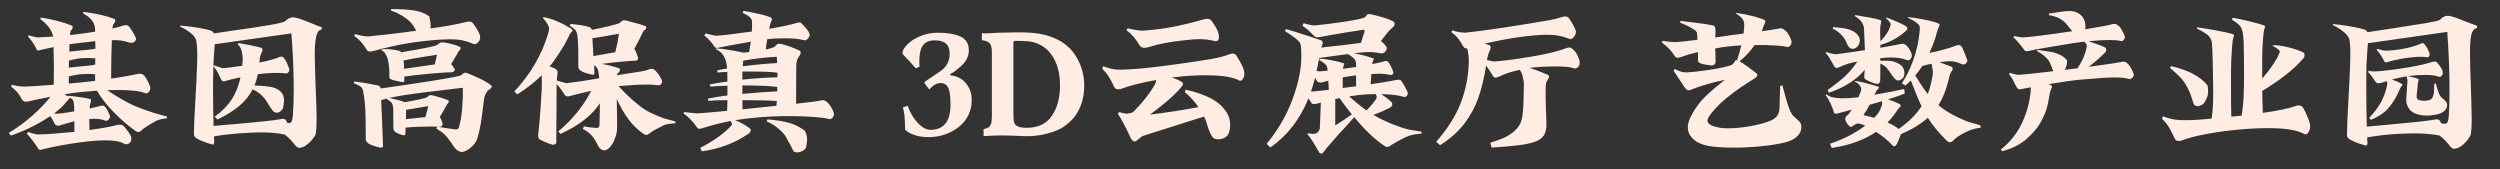 <svg xmlns="http://www.w3.org/2000/svg" xmlns:xlink="http://www.w3.org/1999/xlink" fill="none" version="1.1" width="295" height="20" viewBox="0 0 295 20"><rect x="0" y="0" width="295" height="20" fill="#333333" stroke="none"/><g><path d="M19.72,13.76L19.7,13.96Q18.82,14.04,18.36,14.3Q17.1,15,16.72,15.36Q16.5,15.58,16.32,15.58Q16.2,15.58,16,15.46Q14.82,14.64,13.51,13.33Q12.2,12.02,11.44,10.7Q10.32,10.78,9.76,10.84Q8.82,10.92,7.62,11.12L8.04,11.38L8.08,11.3Q8.4,11.32,9.34,11.45Q10.28,11.58,10.62,11.68Q10.74,11.7,10.74,11.86Q10.74,11.96,10.67,12.19Q10.6,12.42,10.6,12.52L10.58,12.8L11.94,12.48Q12,12.46,12.1,12.46Q12.24,12.46,12.33,12.54Q12.42,12.62,12.5,12.72Q12.68,12.92,12.96,13.64Q13.02,13.8,12.88,14.03Q12.74,14.26,12.52,14.26Q12.48,14.26,12.36,14.22Q11.86,13.96,10.54,14.04Q10.54,14.84,10.56,15.34Q12.84,15.02,13.78,14.76Q13.9,14.72,14.12,14.72Q14.5,14.72,14.64,14.92Q15.36,15.78,15.46,16.1Q15.5,16.2,15.5,16.38Q15.5,16.66,15.33,16.84Q15.16,17.02,14.92,17.02Q14.8,17.02,14.66,16.96Q13.92,16.56,12.48,16.56Q11.22,16.56,9.6,16.78Q6.88,17.14,5.04,17.62Q4.86,17.68,4.74,17.68Q4.56,17.68,4.48,17.48Q4.26,17.12,3.82,16.55Q3.38,15.98,3.16,15.78L3.32,15.56Q3.68,15.72,4.34,15.86Q4.88,15.88,6.12,15.79Q7.36,15.7,8.78,15.56L8.78,14.3L7.86,14.56Q7.08,14.8,7,14.82Q6.96,14.84,6.86,14.84Q6.54,14.84,6.38,14.48Q6.24,14.12,5.92,13.7Q3.84,15.12,1.28,16L1.04,15.68Q2.64,14.7,3.87,13.6Q5.1,12.5,5.94,11.44L5.96,11.42Q4.5,11.7,3.46,11.94Q3.24,12,3.08,12Q2.74,12,2.62,11.78Q2.32,11.22,2.04,10.89Q1.76,10.56,1.3,10.2L1.4,10Q2.1,10.2,2.82,10.22Q3.48,10.22,6.34,10L6.36,7.98Q6.36,6.96,6.32,5.56L4.94,5.86Q4.82,5.88,4.71,5.92Q4.6,5.96,4.5,5.96Q4.4,5.96,4.34,5.86Q3.96,5,3.3,4.32L3.4,4.16Q3.7,4.28,4.4,4.42Q5.66,4.36,6.26,4.32L6.24,4.18Q5.96,3.12,4.76,2.26L4.8,2.08Q5.76,2.2,6.78,2.47Q7.8,2.74,8.48,3.02Q8.58,3.06,8.58,3.2Q8.58,3.32,8.48,3.48Q8.46,3.5,8.4,3.56Q8.34,3.62,8.31,3.77Q8.28,3.92,8.26,4.14Q10.32,3.9,11.22,3.74L11.22,3.48Q11.2,2.82,10.82,2.37Q10.44,1.92,9.8,1.58L9.84,1.4Q12.18,1.7,13.52,2.24Q13.6,2.24,13.6,2.4Q13.6,2.56,13.5,2.72Q13.48,2.74,13.42,2.8Q13.36,2.86,13.32,3Q13.28,3.14,13.26,3.36Q14.04,3.2,14.44,3.04Q14.76,2.96,14.84,2.96Q15.08,2.96,15.26,3.18Q15.74,3.8,16.04,4.5Q16.1,4.68,15.93,4.87Q15.76,5.06,15.48,5.06L15.24,5.02Q14.76,4.86,14.31,4.79Q13.86,4.72,13.2,4.74Q13.12,6.82,13.12,8.34L13.12,9.28Q15.22,8.96,16.2,8.74Q16.32,8.7,16.52,8.7Q16.8,8.7,17,8.9Q17.14,9.04,17.36,9.45Q17.58,9.86,17.7,10.18Q17.74,10.3,17.74,10.38Q17.74,10.66,17.54,10.87Q17.34,11.08,17.14,11Q16.3,10.62,13.88,10.62Q13.08,10.62,12.66,10.64Q13.54,11.28,15.18,12.16Q16.16,12.68,17.92,13.24L18.42,13.4L19.72,13.76ZM8.2,5.22L8.18,6.08Q8.84,6.04,9.24,5.98L9.9,5.92Q10.12,5.9,10.59,5.85Q11.06,5.8,11.26,5.74Q11.26,5.14,11.24,4.86L9.1,5.1L8.2,5.22ZM8.14,7.14Q8.12,7.4,8.12,7.98L9.24,7.86Q9.4,7.84,10.14,7.78Q10.88,7.72,11.24,7.62L11.24,6.88Q10.72,6.84,10.38,6.84Q9.8,6.84,9.3,6.9Q8.88,6.96,8.14,7.14ZM9.4,9.74Q9.68,9.72,9.97,9.68Q10.26,9.64,10.54,9.62L11.22,9.54L11.22,8.76Q10.78,8.72,10.46,8.72Q9.84,8.72,9.3,8.78Q8.86,8.84,8.12,9.02L8.12,9.86L9.4,9.74ZM8.1,11.72Q8.08,11.74,7.72,12.14Q7.58,12.34,7.36,12.56Q7.06,12.86,6.4,13.38Q6.56,13.42,6.62,13.42Q7.18,13.42,8.76,13.14Q8.76,12.42,8.72,12.26Q8.7,11.98,8.61,11.82Q8.52,11.66,8.2,11.5L8.22,11.56Q8.22,11.64,8.1,11.72ZM37.86,3.18Q37.98,3.2,37.98,3.34Q37.98,3.48,37.8,3.54Q37.58,3.6,37.44,3.91Q37.3,4.22,37.22,4.84Q37.14,5.32,37.14,6.44Q37.14,7.18,37.18,8.37Q37.22,9.56,37.24,10.14Q37.36,12.82,37.36,13.96Q37.36,15.2,37.26,15.8Q37.24,15.94,36.94,16.34Q36.64,16.74,36.21,17.08Q35.78,17.42,35.32,17.44Q35.16,17.44,35.04,17.35Q34.92,17.26,34.79,17.08Q34.66,16.9,34.52,16.76Q34.5,16.74,34.28,16.49Q34.06,16.24,33.6,15.88Q32.44,15.62,30.8,15.62Q29.88,15.62,28.16,15.74Q26.4,15.88,25.24,16.1Q25.28,16.72,25.28,16.7L25.28,16.76Q25.28,16.88,25.24,16.97Q25.2,17.06,25.12,17.06Q25.04,17.06,24.46,16.87Q23.88,16.68,23.52,16.5Q23.14,16.32,23.01,16.17Q22.88,16.02,22.88,15.84Q22.88,14.8,23.08,11.28Q23.12,10.6,23.17,9.66Q23.22,8.72,23.26,7.56Q23.28,7.18,23.28,6.56Q23.28,5.5,23.16,4.82Q23.1,4.4,22.54,3.93Q21.98,3.46,21.24,3.14L21.3,3.02Q22.2,3.08,23.35,3.27Q24.5,3.46,24.94,3.64Q25.18,3.72,25.24,3.94L27.14,3.66Q30.02,3.26,31.72,2.97Q33.42,2.68,33.66,2.5Q34.08,2.04,34.6,2.04Q34.66,2.04,34.86,2.08Q35.34,2.18,36.04,2.46Q36.74,2.74,36.84,2.78Q37.48,3.06,37.86,3.18ZM34.56,13.6Q34.66,12.38,34.66,10.5Q34.66,7.3,34.38,3.94L25.34,5.22L25.3,5.76Q25.2,7.1,25.18,7.76Q25.14,9.12,25.14,10.48Q25.14,13,25.2,14.86Q26.72,14.72,27.48,14.66Q32.38,14.24,33.08,14.06Q33.28,14.02,33.34,14.02Q33.58,14.02,33.7,14.14Q33.8,14.26,33.92,14.52L34.14,14.52Q34.34,14.52,34.43,14.29Q34.52,14.06,34.56,13.6ZM33.62,7Q33.84,7.3,34.12,8.1Q34.2,8.32,34.05,8.51Q33.9,8.7,33.68,8.66Q33.32,8.6,32.76,8.6Q31.64,8.6,30.42,8.76Q30.26,9.56,30.02,10.08Q31.38,10.14,32.02,10.27Q32.66,10.4,33.06,10.76Q33.52,11.16,33.52,11.88Q33.52,11.96,33.46,12.44Q33.42,12.82,33.18,13.06Q32.94,13.3,32.66,13.3Q32.38,13.3,32.14,13.01Q31.9,12.72,31.54,12.08Q31.28,11.64,30.89,11.26Q30.5,10.88,29.82,10.54Q29.26,11.62,28.25,12.48Q27.24,13.34,25.68,14.1L25.32,13.78Q26.64,12.82,27.35,11.72Q28.06,10.62,28.38,9.12Q27,9.42,26.66,9.54Q26.52,9.6,26.4,9.6Q26.18,9.6,26.06,9.32Q25.84,8.82,25.67,8.51Q25.5,8.2,25.2,7.84L25.22,7.7Q26.02,7.98,26.24,8.04Q26.76,8.04,28.58,7.76L28.64,7.06Q28.66,6.7,28.54,6.14Q28.4,5.48,28.06,5.26L28.14,5.08Q28.74,5.2,29.04,5.24Q29.9,5.4,30.78,5.62Q30.86,5.64,30.92,5.71Q30.98,5.78,30.98,5.88Q30.98,5.94,30.94,6.06Q30.66,6.56,30.62,7.26L30.62,7.38Q32.36,7.02,33,6.72Q33.12,6.68,33.18,6.68Q33.36,6.68,33.48,6.83Q33.6,6.98,33.62,7ZM43.26,5.86Q42.92,5.3,42.61,4.95Q42.3,4.6,41.8,4.24L41.88,4.02Q41.96,4.04,42.42,4.16Q42.88,4.28,43.48,4.3Q43.98,4.26,45.89,4.04Q47.8,3.82,49.12,3.62Q48.9,3.24,48.76,3.02Q48.62,2.8,48.38,2.56Q48,2.18,47.41,1.83Q46.82,1.48,46.14,1.24L46.14,1.08Q47.66,1.06,48.79,1.22Q49.92,1.38,50.66,1.94Q50.82,2.68,50.82,3.06Q50.82,3.26,50.8,3.36Q53.62,2.96,54.98,2.6Q55.2,2.54,55.34,2.54Q55.64,2.54,55.8,2.74Q55.98,2.96,56.24,3.37Q56.5,3.78,56.6,4.08Q56.66,4.26,56.66,4.4Q56.66,4.78,56.38,5.03Q56.1,5.28,55.88,5.18Q55.18,4.9,54.6,4.77Q54.02,4.64,53.08,4.64Q51.82,4.64,49.9,4.86Q48.3,5.04,46.72,5.37Q45.14,5.7,44.14,6Q43.82,6.08,43.7,6.08Q43.38,6.08,43.26,5.86ZM54.26,5.92Q54.16,5.98,54.08,6.13Q54,6.28,53.98,6.32Q53.94,6.4,53.74,6.72Q53.56,7,53.24,7.56Q53.54,7.92,53.66,8.18L53.66,8.24Q53.66,8.36,53.54,8.44Q53.42,8.52,53.24,8.54Q52.62,8.52,50.77,8.69Q48.92,8.86,47.7,9.04Q47.72,9.2,47.72,9.48Q47.72,9.76,47.38,9.68L46.86,9.56Q46.42,9.48,46.3,9.42Q46.16,9.38,46.06,9.32Q45.96,9.26,45.96,9.2Q45.96,8.26,45.88,7.64Q45.8,7.02,45.7,6.8Q45.48,6.32,45.37,6.18Q45.26,6.04,45.04,5.98L45.06,5.8Q45.94,5.76,46.76,5.92Q47,5.96,47.12,6Q47.24,6.04,47.34,6.18L47.96,6.06Q49.08,5.88,50.26,5.65Q51.44,5.42,51.58,5.3Q51.8,5.12,51.9,5.06Q52,5,52.16,5Q52.54,5,53.2,5.17Q53.86,5.34,54.26,5.52Q54.36,5.58,54.36,5.68Q54.36,5.82,54.26,5.92ZM47.62,7.14Q47.68,7.56,47.68,8.12L51.3,7.6Q51.42,7.14,51.48,6.85Q51.54,6.56,51.56,6.46Q49.1,6.82,47.62,7.14ZM57.98,10.1Q58.04,10.16,58.04,10.2Q58.04,10.3,57.84,10.5Q57.82,10.52,57.71,10.58Q57.6,10.64,57.48,10.8Q57.36,10.96,57.24,11.22Q57.16,11.4,57.1,11.82Q57.04,12.24,56.98,12.74Q56.76,14.92,56.32,16.36Q56.18,16.8,55.79,17.19Q55.4,17.58,54.98,17.79Q54.56,18,54.32,17.9Q54,17.8,53.8,17.59Q53.6,17.38,53.45,17.15Q53.3,16.92,53.22,16.8Q52.72,16.1,52.43,15.83Q52.14,15.56,51.5,15.18L51.58,14.94Q50.86,14.92,49.69,14.95Q48.52,14.98,47.86,15.06L47.84,15.8Q47.84,15.88,47.78,15.93Q47.72,15.98,47.64,15.96Q47.54,15.96,47.22,15.85Q46.9,15.74,46.72,15.62Q46.54,15.5,46.48,15.38Q46.42,15.26,46.42,15.12Q46.42,13.36,46.4,12.72Q46.34,12.32,46.21,12.13Q46.08,11.94,45.64,11.68L45.66,11.62Q45.6,11.64,44.98,11.82Q45.08,14.3,45.14,15.64L45.2,17.22Q45.2,17.32,45.12,17.38Q45.04,17.44,44.94,17.42Q44.82,17.42,44.43,17.31Q44.04,17.2,43.74,17.08Q43.16,16.8,43.16,16.44Q43.16,13.88,43.1,12.8Q43.04,11.72,42.88,10.96Q42.84,10.52,42.65,10.31Q42.46,10.1,41.76,9.82L41.76,9.62Q42.28,9.66,43.16,9.81Q44.04,9.96,44.6,10.08Q44.86,10.16,44.92,10.44Q47.16,10.14,50.72,9.58Q54.28,9.02,54.44,8.86Q54.64,8.68,54.76,8.61Q54.88,8.54,55.02,8.6Q55.58,8.78,56.55,9.24Q57.52,9.7,57.98,10.1ZM54.14,15.06Q54.42,14.14,54.53,12.86Q54.64,11.58,54.62,10.36L53.88,10.44Q51.26,10.74,49.32,10.99Q47.38,11.24,45.92,11.56Q47.4,11.88,47.72,12.04L47.76,12.06Q50.16,11.64,50.42,11.46Q50.6,11.22,50.86,11.22Q51,11.22,51.77,11.45Q52.54,11.68,52.88,11.82Q52.96,11.88,52.96,11.96Q52.96,12.1,52.86,12.2Q52.78,12.26,52.66,12.48Q52.54,12.7,52.44,12.88Q52.12,13.4,51.9,13.8Q52.14,14.18,52.22,14.62L52.22,14.66Q52.22,14.8,52.12,14.88Q52.02,14.96,51.86,14.96Q51.72,14.96,51.62,14.94Q52.08,15.04,52.8,15.14Q53.52,15.24,53.68,15.26L53.82,15.28Q54.04,15.28,54.14,15.06ZM47.92,12.96L47.9,14.06Q49.46,13.9,49.18,13.92L50.2,13.82L50.54,12.52L47.92,12.96ZM79.7,14.34L79.68,14.56Q79.28,14.56,78.87,14.63Q78.46,14.7,78.24,14.82Q77.82,15.02,77.32,15.3Q76.82,15.58,76.62,15.76Q76.44,15.92,76.26,15.92Q76.1,15.92,75.94,15.8Q74.88,15.06,74.14,14.05Q73.4,13.04,72.78,11.68L72.82,14.82Q72.82,15.38,72.76,15.68Q72.7,15.98,72.54,16.4Q72.38,16.86,72.03,17.3Q71.68,17.74,71.28,17.74Q71.08,17.74,70.85,17.55Q70.62,17.36,70.5,17.06Q70.18,16.38,69.78,15.95Q69.38,15.52,68.78,15.22L68.9,14.9Q69.46,15.04,70.4,15.1L70.44,15.1Q70.74,15.1,70.74,14.7Q70.78,13.66,70.78,12.92L70.78,12.18Q69.46,14.28,66.14,15.8L65.88,15.5Q67.08,14.52,68.1,13.26Q69.12,12,69.76,10.72Q67.74,11.18,67.38,11.3Q67.1,11.38,67,11.38Q66.76,11.38,66.58,11.12Q66.14,10.38,65.68,9.92L65.68,10.68L65.64,16.82Q65.64,16.94,65.52,17.01Q65.4,17.08,65.28,17.08Q65.16,17.08,64.8,16.95Q64.44,16.82,64.06,16.64Q63.68,16.5,63.58,16.34Q63.48,16.18,63.5,15.94Q63.68,14.32,63.79,12.75Q63.9,11.18,63.92,10.54Q63.94,10.16,63.94,9.56Q63.94,9.06,63.92,8.88Q62.78,10.02,61.04,11.14L60.7,10.78Q63.5,7.8,64.66,4.04Q64.8,3.54,64.8,3.4Q64.8,3.18,64.64,2.9Q64.38,2.44,64.06,2.12L64.14,2.02Q65.6,2.28,67.44,3.4Q67.56,3.48,67.56,3.58Q67.56,3.7,67.42,3.8Q67.24,3.98,67,4.52Q66.82,4.9,66.64,5.22Q66.22,5.92,65.77,6.6Q65.32,7.28,64.86,7.84Q65.02,7.9,65.15,7.95Q65.28,8,65.38,8.04Q65.6,8.14,65.7,8.25Q65.8,8.36,65.8,8.54Q65.8,8.68,65.78,8.76Q65.72,9.04,65.7,9.5Q66.06,9.62,66.82,9.82Q68.4,9.64,70.7,9.24L70.68,8.96Q70.64,8.42,70.51,8.14Q70.38,7.86,70.12,7.72L70.1,7.72L70.14,8.6L70.14,8.62Q70.14,8.82,69.9,8.82Q69.84,8.8,69.46,8.71Q69.08,8.62,68.76,8.48Q68.46,8.32,68.35,8.19Q68.24,8.06,68.24,7.9L68.24,6.52Q68.24,4.74,68.1,4.02Q68.02,3.66,67.8,3.44Q67.58,3.22,67.2,3.04L67.36,2.82Q68.88,2.98,69.5,3.18Q69.78,3.24,69.84,3.52Q70.96,3.3,71.95,3.06Q72.94,2.82,73.14,2.7Q73.36,2.4,73.7,2.4Q73.82,2.4,73.88,2.42Q74,2.46,74.86,2.68Q75.72,2.9,76.14,3.08Q76.26,3.12,76.26,3.26Q76.26,3.32,76.22,3.4Q76.18,3.48,76.12,3.5Q75.98,3.58,75.88,3.75Q75.78,3.92,75.58,4.36L75.34,4.84Q74.88,5.68,74.84,5.78L74.9,5.84Q75.06,6.08,75.28,6.78Q75.3,6.82,75.3,6.9Q75.3,7.02,75.21,7.09Q75.12,7.16,75,7.16Q74.6,7.16,73.3,7.28Q72,7.4,71.02,7.54Q71.9,7.68,73.06,8.06Q73.16,8.1,73.16,8.22Q73.16,8.36,73.04,8.52Q73.02,8.54,72.92,8.62Q72.82,8.7,72.78,8.88L74.06,8.68Q74.88,8.56,75.59,8.44Q76.3,8.32,76.5,8.22Q76.68,8.12,76.88,8.12Q77.12,8.12,77.3,8.3Q77.48,8.46,77.71,8.78Q77.94,9.1,78.08,9.42Q78.12,9.5,78.12,9.64Q78.12,9.86,77.94,9.98Q77.76,10.1,77.58,10.06Q77.2,9.98,76.32,9.98Q75,9.98,72.98,10.16Q74.14,11.42,75.22,12.28Q75.98,12.92,76.7,13.27Q77.42,13.62,78.32,13.96L79.7,14.34ZM72.6,6.16Q72.88,5.12,73.04,3.98Q72.54,4.08,71.58,4.24Q70.42,4.42,69.9,4.52Q69.96,5.48,69.98,5.82Q69.98,6.1,70.02,6.62L72.6,6.16ZM98.36,13.24Q98.4,13.4,98.4,13.46Q98.4,13.72,98.21,13.91Q98.02,14.1,97.8,14.04Q97.36,13.9,96.05,13.8Q94.74,13.7,93.14,13.7Q91.24,13.7,89.62,13.84Q88.12,13.96,86.76,14.18Q87.4,14.44,87.95,14.78Q88.5,15.12,88.56,15.26Q88.58,15.3,88.58,15.36Q88.58,15.46,88.51,15.58Q88.44,15.7,88.38,15.74Q87.2,16.56,85.87,17.08Q84.54,17.6,82.82,17.86L82.62,17.46Q85.22,16.08,86.34,14.76Q86.38,14.68,86.38,14.64Q86.38,14.52,86.2,14.28Q84.78,14.54,82.96,15.1Q82.66,15.2,82.54,15.2Q82.34,15.2,82.22,15Q81.66,14.14,80.66,13.38L80.74,13.22Q81.06,13.28,82.26,13.38Q83.04,13.34,85.8,13.08L85.84,11.82Q84.46,11.82,83.58,11.9L83.54,11.64Q84.42,11.44,85.84,11.26L85.84,10.12Q84.64,10.14,83.82,10.22L83.76,9.96Q84.9,9.74,85.84,9.62Q85.84,8.8,85.82,8.48Q84.98,8.52,84.68,8.56L84.62,8.32Q85.08,8.2,85.8,8.08L85.76,7.72Q85.66,7,85.35,6.53Q85.04,6.06,84.48,5.8L84.52,5.7Q85.94,5.82,87.66,6.2L87.74,6.22L88.4,6.14Q88.48,5.72,88.6,4.92Q87.3,5.14,86.34,5.32Q85.38,5.5,85,5.58Q84.68,5.66,84.6,5.66Q84.44,5.66,84.32,5.52Q83.86,4.8,83.1,4.18L83.26,3.94L83.9,4.1L84.44,4.22Q85.66,4.16,88.72,3.72Q88.76,2.86,88.74,2.56Q88.74,2.28,88.48,2.03Q88.22,1.78,87.64,1.52L87.72,1.28Q88.52,1.4,89.63,1.66Q90.74,1.92,91.02,2.12Q91.08,2.18,91.08,2.26Q91.08,2.34,91.01,2.5Q90.94,2.66,90.9,2.8L90.76,3.4Q92.94,3.04,94.1,2.68Q94.26,2.64,94.3,2.64Q94.44,2.64,94.53,2.71Q94.62,2.78,94.69,2.86Q94.76,2.94,94.78,2.96Q95.36,3.58,95.5,3.92L95.54,4.08Q95.54,4.36,95.3,4.59Q95.06,4.82,94.84,4.74Q94.12,4.52,92.54,4.52Q91.34,4.52,90.54,4.62Q90.42,5.2,90.36,5.84Q91.24,5.66,91.42,5.5Q91.6,5.3,91.7,5.23Q91.8,5.16,91.96,5.16Q92.04,5.16,92.24,5.2Q93.22,5.44,94.36,5.98Q94.48,6.04,94.48,6.22Q94.48,6.4,94.36,6.56Q94.16,6.8,94.07,7.04Q93.98,7.28,93.96,7.78L93.94,11.5L93.94,12.24Q96.5,11.96,96.82,11.86L97.06,11.82Q97.24,11.82,97.35,11.88Q97.46,11.94,97.54,12.01Q97.62,12.08,97.64,12.1Q97.82,12.24,98.03,12.57Q98.24,12.9,98.36,13.24ZM87.64,7.82Q89.84,7.54,91.7,7.44L91.66,6.7Q89.7,6.8,87.7,7.16L87.64,7.82ZM87.6,9.4Q89.8,9.16,91.74,9.12L91.74,8.58Q90.92,8.44,88.42,8.44L87.6,8.44L87.6,9.4ZM87.6,11.08Q90.1,10.84,91.72,10.78L91.72,10.26Q90.48,10.08,87.6,10.08L87.6,11.08ZM91.62,12.48L91.66,11.92Q90.22,11.82,87.6,11.82Q87.62,12.2,87.62,12.9L89.32,12.72L91.62,12.48ZM90.56,14.08Q92.16,14.22,93.16,14.51Q94.16,14.8,94.98,15.44Q95.24,15.94,95.24,16.48Q95.24,16.68,95.14,17.28Q95.06,17.6,94.73,17.79Q94.4,17.98,94.06,17.98Q93.68,17.98,93.58,17.74Q93.5,17.56,93.36,17.29Q93.22,17.02,93.14,16.88Q93.08,16.76,92.97,16.59Q92.86,16.42,92.74,16.16Q92.56,15.8,91.93,15.24Q91.3,14.68,90.46,14.32L90.56,14.08ZM109.06,9.78Q109.16,9.6,109.34,9.5L109.72,9.24Q110.8,8.54,111.2,8.22Q111.6,7.9,111.8,7.48Q112.06,6.98,112.06,6.32Q112.06,4.76,110.32,4.76Q109.32,4.76,108.9,5.36Q108.48,5.96,108.48,7.2Q108.48,7.64,108.5,7.88L108.06,8.06Q107.38,7.26,106.6,6.48Q106.5,6.38,106.5,6.22Q106.5,5.82,107.06,5.25Q107.62,4.68,108.58,4.27Q109.54,3.86,110.68,3.86Q112.3,3.86,113.31,4.3Q114.32,4.74,114.32,5.94Q114.32,6.98,113.44,7.76Q113.38,7.82,113.13,8.04Q112.88,8.26,112.66,8.42Q112.44,8.58,112.2,8.7Q112.1,8.74,112.1,8.8Q112.1,8.88,112.26,8.9Q113.3,9.04,113.92,9.76Q114.3,10.2,114.48,10.67Q114.66,11.14,114.66,11.88Q114.66,12.78,114.27,13.58Q113.88,14.38,113.16,14.96Q112.44,15.54,111.52,15.86Q110.6,16.18,109.58,16.18Q108.68,16.18,107.96,15.95Q107.24,15.72,106.8,15.3Q106.8,13.46,106.54,12.68L107.12,12.48Q107.3,13.1,107.72,13.76Q108.14,14.42,108.69,14.87Q109.24,15.32,109.78,15.32Q112.16,15.32,112.16,12.34Q112.16,10.98,111.92,10.42Q111.66,9.8,110.98,9.8Q110.48,9.8,110.02,10.2L109.66,10.56L109.06,9.78ZM127.94,10.12Q127.94,11.4,127.52,12.48Q127.1,13.56,126.36,14.26Q125.54,15.04,124.86,15.32Q122.88,16.16,120.74,16.06Q118.98,15.98,118.26,15.98Q117.42,15.98,116.06,16.06L116.06,15.24Q116.44,15.16,116.63,15.04Q116.82,14.92,116.92,14.68Q117.04,14.38,117.04,13.82L117.04,6.18Q117.04,5.42,116.79,5.12Q116.54,4.82,115.86,4.74L115.86,3.92Q116.02,3.94,116.36,3.94Q116.68,3.94,117.84,3.86Q117.96,3.84,118.23,3.85Q118.5,3.86,118.92,3.84L120.02,3.82Q121.44,3.8,122.49,3.96Q123.54,4.12,124.42,4.5Q125.22,4.82,125.89,5.39Q126.56,5.96,127,6.7Q127.94,8.26,127.94,10.12ZM125.08,10.08Q125.08,8.22,124.37,6.93Q123.66,5.64,122.42,5.14Q121.92,4.94,121.37,4.88Q120.82,4.82,119.78,4.82Q119.7,4.82,119.64,4.87Q119.58,4.92,119.58,5L119.58,13.32Q119.58,14.14,119.66,14.44Q119.74,14.74,120.08,14.9Q120.42,15.08,121.14,15.08Q123.16,15.08,124.12,13.67Q125.08,12.26,125.08,10.08ZM134.5,5.4Q134.12,4.76,133.77,4.35Q133.42,3.94,132.92,3.56L133.06,3.34Q134.1,3.6,134.84,3.62Q136.64,3.5,138.34,3.18Q140.04,2.86,142.06,2.28Q142.3,2.22,142.46,2.22Q142.78,2.22,142.94,2.44Q143.1,2.62,143.35,3.02Q143.6,3.42,143.72,3.76Q143.84,4.08,143.84,4.34Q143.84,4.64,143.69,4.78Q143.54,4.92,143.34,4.84Q142.46,4.62,141.5,4.62Q140.88,4.62,139.88,4.74Q137.32,4.98,135.48,5.58Q135.26,5.64,135.06,5.64Q134.66,5.64,134.5,5.4ZM146.8,8.34Q146.84,8.54,146.84,8.66Q146.84,9.06,146.64,9.34Q146.44,9.62,146.22,9.5Q145.14,8.88,142.24,8.88Q140.42,8.88,138.5,9.12L138.26,9.14Q138.6,9.26,138.92,9.39Q139.24,9.52,139.48,9.7Q139.6,9.78,139.6,9.9Q139.6,10.04,139.39,10.28Q139.18,10.52,139.08,10.64Q138.06,11.78,135.7,13.52Q138.3,13.22,141.42,12.64Q140.72,11.62,139.8,10.86L139.92,10.58Q141.74,11,142.91,11.62Q144.08,12.24,144.74,13.26Q145.16,13.9,145.16,14.74Q145.16,15.28,145,15.7Q144.86,16.06,144.5,16.25Q144.14,16.44,143.76,16.44Q143.34,16.44,143.14,16.24Q142.96,16.06,142.78,15.66Q142.6,15.26,142.38,14.52Q142.28,14.16,142.08,13.76Q141.42,13.96,140.46,14.26Q139.5,14.56,138.96,14.74Q136.74,15.46,134.92,16.02Q134.7,16.1,134.42,16.35Q134.14,16.6,134.04,16.66Q133.88,16.76,133.68,16.61Q133.48,16.46,133.34,16.1Q132.44,14.18,131.9,13.42L132.08,13.22Q132.2,13.26,132.45,13.33Q132.7,13.4,132.98,13.42Q133.14,13.38,133.38,13.34Q133.62,13.3,133.68,13.24Q134.42,12.54,135.19,11.56Q135.96,10.58,136.32,9.88Q136.4,9.66,136.44,9.44Q135.16,9.66,134.07,9.94Q132.98,10.22,132.36,10.46Q132.18,10.54,131.96,10.54Q131.6,10.54,131.48,10.26Q131.12,9.5,130.83,9.04Q130.54,8.58,130.06,8.1L130.18,7.82Q130.7,8,131.12,8.11Q131.54,8.22,132.14,8.22Q134.24,8.22,138.2,7.66L139.12,7.54Q141.56,7.2,142.88,6.97Q144.2,6.74,145.08,6.4Q145.26,6.32,145.44,6.32Q145.78,6.32,145.92,6.6Q146.16,6.96,146.43,7.47Q146.7,7.98,146.8,8.34ZM167.74,15.54L167.74,15.78Q167.12,15.78,166.34,16Q165.94,16.12,165.2,16.52Q164.46,16.92,164.14,17.14Q163.88,17.34,163.7,17.34Q163.56,17.34,163.34,17.2Q161.66,16.08,159.8,13.82Q158.88,14.88,158.34,15.44Q157.94,15.84,157.44,16.44L156.62,17.38Q156.48,17.52,156.39,17.67Q156.3,17.82,156.16,17.96Q156.06,18.12,155.9,18.12Q155.72,18.12,155.62,17.92Q155.3,17.34,154.88,16.66Q154.46,15.98,154.26,15.84L154.36,15.72Q154.68,15.8,154.9,15.8Q155.22,15.8,155.4,15.68Q155.7,15.44,155.74,15.12Q155.84,12.92,155.86,12.1L155.38,12.24Q155.14,12.28,155.06,12.28Q154.82,12.28,154.74,12.14L154.4,11.6Q152.9,15.32,149.9,17.4L149.46,16.98Q151.44,14.58,152.5,11.76Q153.56,8.94,153.56,6.58Q153.56,5.76,153.48,5.28Q153.42,4.94,152.81,4.48Q152.2,4.02,151.64,3.68L151.72,3.42Q152.32,3.58,154.48,4.28Q155.18,4.52,155.84,4.74Q156.08,4.8,156.08,5.08Q156.08,5.2,156.02,5.32L155.9,5.62L156.34,5.56Q158.54,5.34,160.58,5.06Q160.74,4.68,160.8,4.38Q160.94,3.96,160.98,3.86Q161.02,3.74,161.02,3.68Q161.02,3.48,160.82,3.52Q159.08,3.76,155.54,4.4L155.44,4.4Q155.3,4.4,155.18,4.34L154.84,4.02Q154.64,3.8,154.26,3.46L153.68,3.02L153.82,2.74Q154.78,3.02,155.1,3Q156.54,2.88,158.58,2.57Q160.62,2.26,161.06,2.04Q161.12,1.98,161.23,1.84Q161.34,1.7,161.42,1.67Q161.5,1.64,161.64,1.66Q162.22,1.76,163.21,2.06Q164.2,2.36,164.5,2.6Q164.56,2.66,164.56,2.8Q164.56,2.98,164.48,3.1Q164.36,3.22,164.16,3.39Q163.96,3.56,163.74,3.82Q163.52,4.08,162.94,4.86Q163.38,5.14,163.62,5.58Q163.68,5.72,163.59,5.9Q163.5,6.08,163.33,6.2Q163.16,6.32,163.04,6.3Q162.16,6.14,161.52,6.14Q161.04,6.14,160.1,6.24L159.76,6.28Q161.02,6.52,161.96,6.86Q162.12,6.88,162.12,6.94Q162.12,6.98,162.05,7.11Q161.98,7.24,161.96,7.36L161.92,7.56Q163,7.36,163.4,7.22L163.56,7.18Q163.68,7.18,163.84,7.34Q163.94,7.44,164.14,7.85Q164.34,8.26,164.4,8.48L164.42,8.58Q164.42,8.84,164.06,8.84Q163.94,8.84,163.88,8.82Q163.52,8.7,162.76,8.7Q162.5,8.7,161.82,8.74Q161.78,9.1,161.74,9.94Q164.18,9.58,164.74,9.44Q164.98,9.4,165.04,9.4Q165.26,9.4,165.34,9.54Q165.44,9.64,165.69,10.08Q165.94,10.52,166.08,10.84Q166.12,10.96,166.12,11Q166.12,11.2,165.97,11.34Q165.82,11.48,165.68,11.44Q164.88,11.16,162.98,11.1Q163.46,11.42,163.83,11.72Q164.2,12.02,164.26,12.14Q164.3,12.22,164.3,12.28Q164.3,12.42,164.2,12.55Q164.1,12.68,164,12.72Q163.04,13.2,162.06,13.56Q163.3,14.26,164.4,14.69Q165.5,15.12,166.22,15.28L167.74,15.54ZM159.04,6.38Q156.8,6.68,155.66,6.84Q155.64,6.88,155.64,6.94Q155.48,7.86,155.36,8.36L155.64,8.42Q156.4,8.38,156.66,8.34Q156.62,8,156.62,8Q156.58,7.74,156.34,7.53Q156.1,7.32,155.66,7.08L155.72,6.92Q156.24,6.94,157.08,7.1Q157.92,7.26,158.48,7.44Q158.62,7.46,158.62,7.54Q158.62,7.58,158.57,7.69Q158.52,7.8,158.5,7.92L158.48,8.12L160.02,7.9Q160.02,7.44,160,7.38Q159.96,7.1,159.72,6.86Q159.48,6.62,159.04,6.38ZM160.02,8.9L159.48,8.96Q158.96,9.02,158.44,9.14L158.44,10.38Q159.48,10.26,160.02,10.18L160.02,8.9ZM154.78,10.8Q155.18,10.78,156.8,10.6L156.74,9.52L155.92,9.74L155.82,9.74Q155.5,9.74,155.4,9.54L155.18,9.18Q154.98,9.98,154.7,10.8L154.78,10.8ZM162.38,11.68Q162.46,11.52,162.46,11.44Q162.46,11.3,162.32,11.1Q161.3,11.1,160.28,11.22Q159.92,11.26,159.2,11.38Q160.54,12.54,161.24,13.04Q161.96,12.32,162.38,11.68ZM157.82,14.64Q158.74,14.06,159.52,13.5Q158.8,12.64,158.08,11.58Q157.72,11.66,157.56,11.68L157.56,12.84L157.56,14.8L157.82,14.64ZM186.4,7.4Q186.4,7.72,186.22,7.9Q186.04,8.08,185.82,8.08Q185.78,8.08,185.66,8.04Q185.12,7.84,183.6,7.84Q181.76,7.84,180.5,8.02Q181.26,8.24,182.68,8.84Q182.78,8.9,182.78,9.04Q182.78,9.2,182.62,9.42Q182.5,9.56,182.44,9.82Q182.38,10.08,182.38,10.76Q182.38,12.16,182.48,14.62Q182.5,15.48,182.15,16.01Q181.8,16.54,180.96,16.78Q180.28,17,179.19,17.14Q178.1,17.28,176,17.42L175.86,16.84Q177.28,16.4,177.92,16.03Q178.56,15.66,179.02,15.14Q179.36,14.74,179.51,14.28Q179.66,13.82,179.7,13.22Q179.76,12.46,179.79,11.51Q179.82,10.56,179.82,9.8Q179.72,9.12,179.62,8.79Q179.52,8.46,179.32,8.24Q178,8.54,177.45,8.79Q176.9,9.04,176.84,9.06Q176.58,9.16,176.46,9.16Q176.3,9.16,176.18,8.98Q175.9,8.48,175.36,7.74Q175.02,9.9,174.45,11.53Q173.88,13.16,172.8,14.58Q171.72,16,169.92,17.14L169.48,16.72Q171.54,14.38,172.42,12.01Q173.3,9.64,173.32,7.12Q173.32,6.58,173.18,5.94Q173.14,5.78,173.14,5.72Q172.8,5.72,172.68,5.5Q172.36,4.92,172.06,4.54Q171.76,4.16,171.28,3.8L171.34,3.58Q171.4,3.6,171.84,3.72Q172.28,3.84,172.88,3.86Q173.86,3.76,175.75,3.5Q177.64,3.24,178.68,3.06Q178.9,3.02,180.46,2.78Q182.1,2.52,182.9,2.37Q183.7,2.22,184.34,2Q184.56,1.94,184.7,1.94Q184.94,1.94,185.12,2.12Q185.26,2.3,185.52,2.75Q185.78,3.2,185.92,3.54Q185.96,3.66,185.96,3.74Q185.96,4.08,185.7,4.38Q185.44,4.68,185.22,4.6Q184.58,4.34,183.97,4.22Q183.36,4.1,182.54,4.1Q181.28,4.1,178.98,4.42Q177.1,4.7,175.16,5.16L175.64,5.28Q175.9,5.34,175.9,5.64Q175.9,5.74,175.84,5.86Q175.56,6.44,175.46,7.08Q175.7,7.14,175.9,7.18Q176.1,7.22,176.24,7.26Q177.86,7.16,180.67,6.69Q183.48,6.22,184.94,5.64Q185.06,5.6,185.12,5.6Q185.36,5.6,185.54,5.77Q185.72,5.94,185.76,5.96Q185.98,6.18,186.19,6.63Q186.4,7.08,186.4,7.4ZM212.5,14.62Q212.56,14.82,212.56,15.02Q212.56,15.62,212.06,16.1Q211.56,16.58,210.58,16.82Q209.54,17.08,207.88,17.25Q206.22,17.42,204.58,17.42Q202.78,17.42,201.6,17.22Q200.48,17.02,199.82,16.42Q199.16,15.82,199.16,15.02Q199.16,14.38,199.64,13.51Q200.12,12.64,200.78,11.86Q201.62,10.92,203.52,9.44Q202.66,9.58,201.55,9.9Q200.44,10.22,199.5,10.6Q199.36,10.66,199.26,10.66Q199.16,10.66,199.05,10.58Q198.94,10.5,198.82,10.36L197.48,8.34L197.64,8.14Q198.46,8.6,199.06,8.54Q200.16,8.48,201.78,8.23Q203.4,7.98,204.26,7.7Q204.48,7.6,204.63,7.36Q204.78,7.12,204.84,7.1L204.88,7.1Q205,7.1,205.16,7.18L204.98,7.06Q205.28,6.16,205.48,5.36Q204.68,5.38,203.76,5.5Q203.22,5.56,202.4,5.72L202.44,7.24Q202.44,7.52,202.29,7.62Q202.14,7.72,202,7.72Q201.78,7.72,201.27,7.63Q200.76,7.54,200.62,7.46Q200.48,7.38,200.42,7.3Q200.36,7.22,200.36,7.08L200.36,6.14Q199.12,6.44,198.38,6.72Q198.08,6.82,197.96,6.82Q197.76,6.82,197.64,6.64Q197.32,6.14,196.97,5.77Q196.62,5.4,196.1,5.02L196.18,4.82Q196.7,4.92,197.66,4.98Q198.12,4.96,200.3,4.7Q200.26,3.98,200.26,4.02Q200.24,3.7,200,3.56Q199.84,3.46,199.45,3.22Q199.06,2.98,198.26,2.68L198.3,2.46L198.74,2.52Q200.9,2.76,202.14,3Q202.5,3.08,202.42,3.88Q202.4,4.02,202.4,4.42L203.54,4.26Q203.96,4.18,204.84,4.08L205.74,3.96Q205.82,3.24,205.82,2.86Q205.82,2.52,205.6,2.22Q205.38,1.92,204.84,1.6L204.9,1.52Q206.1,1.7,207.02,1.95Q207.94,2.2,208.22,2.38Q208.32,2.46,208.32,2.54Q208.32,2.62,208.25,2.75Q208.18,2.88,208.16,2.94Q208.08,3.2,207.88,3.68Q208.04,3.66,208.5,3.6Q209.62,3.44,209.84,3.38L210.08,3.34Q210.32,3.34,210.47,3.46Q210.62,3.58,210.66,3.6Q210.84,3.72,211.04,4.05Q211.24,4.38,211.36,4.72Q211.4,4.8,211.4,4.98Q211.4,5.24,211.22,5.42Q211.04,5.6,210.84,5.54Q210.48,5.42,209.41,5.36Q208.34,5.3,207.04,5.32Q206.34,6.36,205.26,7.24Q205.64,7.44,206.22,7.86Q206.8,8.28,207.28,8.66Q207.36,8.72,207.36,8.82Q207.36,8.92,207.28,9.04Q207.2,9.16,207.1,9.22Q206.98,9.28,206.24,9.76Q205.44,10.26,204.48,10.98Q203.52,11.7,203,12.2Q201.48,13.72,201.48,14.24Q201.48,14.86,203.14,15.1Q203.38,15.14,203.92,15.14Q205.12,15.14,206.61,14.87Q208.1,14.6,208.92,14.24Q209.48,14,209.71,13.66Q209.94,13.32,209.98,12.78L210.06,10.14L210.32,10.06Q210.36,10.18,210.71,11.49Q211.06,12.8,211.4,13.4Q211.54,13.66,212,14.04Q212.46,14.42,212.5,14.62ZM216.2,7.4Q216.02,7.06,215.82,6.75Q215.62,6.44,215.42,6.26L215.48,6.14Q215.6,6.18,215.91,6.27Q216.22,6.36,216.7,6.4Q217.24,6.34,219.1,6.06L220.06,5.92Q220.02,4.54,219.98,4L219.96,3.46Q219.94,2.52,218.86,1.9L218.92,1.78Q219.7,1.9,220.62,2.07Q221.54,2.24,221.86,2.36Q221.98,2.42,221.98,2.56Q221.98,2.64,221.94,2.81Q221.9,2.98,221.88,3.1Q221.88,3.16,221.87,3.3Q221.86,3.44,221.86,3.72L221.88,4.86Q222.74,4.06,223.06,3.06Q223.1,2.94,223.1,2.88Q223.1,2.62,222.52,2.12L222.58,2.06Q223.36,2.34,224.08,2.67Q224.8,3,224.96,3.14Q225.06,3.22,225.06,3.36Q225.06,3.46,224.99,3.55Q224.92,3.64,224.86,3.68Q223.58,4.82,221.88,5.3L221.88,5.64Q223.9,5.28,224.22,5.2L224.46,5.16Q224.66,5.16,224.79,5.25Q224.92,5.34,224.94,5.36Q225.1,5.48,225.29,5.77Q225.48,6.06,225.56,6.34Q225.6,6.46,225.6,6.54Q225.6,6.8,225.41,6.99Q225.22,7.18,225.04,7.1Q224.26,6.78,223.14,6.78Q222.72,6.78,221.88,6.86L221.88,7.18Q222.1,7.16,222.48,7.16Q223.06,7.16,223.46,7.27Q223.86,7.38,224.22,7.62Q224.52,7.82,224.64,8.17Q224.76,8.52,224.7,8.82Q224.68,9.16,224.35,9.37Q224.02,9.58,223.8,9.46Q223.54,9.32,223.12,8.68Q222.86,8.26,222.61,7.99Q222.36,7.72,221.88,7.5Q221.88,9.34,221.86,9.56Q221.84,9.7,221.73,9.81Q221.62,9.92,221.5,9.9Q220.98,9.84,220.18,9.4Q220.1,9.34,220.04,9.28Q219.98,9.22,219.98,9.12L220,8.7Q220.04,8.38,220.04,8.24Q219.32,9.12,218.23,9.81Q217.14,10.5,215.8,10.94L215.66,10.62Q216.96,9.7,217.69,9.02Q218.42,8.34,219.18,7.26Q218.42,7.4,218,7.54Q217.58,7.68,217.1,7.9Q216.86,8.02,216.72,8.02Q216.58,8.02,216.46,7.86L216.2,7.4ZM233.68,14.78L233.72,15.08Q233.18,15.1,232.42,15.38Q231.88,15.6,231.36,15.91Q230.84,16.22,230.6,16.46Q230.34,16.78,230.08,16.78Q229.9,16.78,229.74,16.62Q228.36,15.28,227.48,13.9Q226.28,14.98,224.3,15.84Q224.28,15.86,224.28,15.9Q224.1,16.44,223.84,16.96Q223.68,17.26,223.52,17.26Q223.4,17.26,223.28,17.12Q222.54,16.32,221.38,15.56Q219.26,17,216.14,17.46L215.94,16.96Q218.38,16.14,220.1,14.82Q219.86,14.72,219.6,14.64Q219.4,14.58,219.26,14.58Q219.1,14.58,218.96,14.65Q218.82,14.72,218.6,14.88Q218.46,14.98,218.4,14.98Q218.32,14.98,218.22,14.88Q218.06,14.72,217.97,14.6Q217.88,14.48,217.76,14.2Q217.74,14.16,217.74,14.06Q217.74,13.84,217.86,13.72Q218.18,13.46,218.52,12.94L216.78,13.4Q216.74,13.42,216.66,13.42Q216.44,13.42,216.38,13.22Q216.32,12.88,216.01,12.22Q215.7,11.56,215.42,11.24L215.48,11.12Q215.86,11.38,216.11,11.45Q216.36,11.52,216.9,11.58Q217.04,11.6,217.42,11.6Q218.24,11.6,219.3,11.48Q219.46,11.12,219.6,10.72Q219.62,10.66,219.62,10.54Q219.62,10.28,219.41,10.03Q219.2,9.78,218.84,9.62L218.92,9.56Q219.58,9.6,221.62,10.22Q221.72,10.26,221.72,10.32Q221.72,10.42,221.6,10.5Q221.42,10.66,221.18,11.18Q223.72,10.74,224.7,10.5L224.76,11.04Q224,11.36,222.78,11.72Q223.72,12.04,224.2,12.3Q224.28,12.36,224.28,12.44Q224.28,12.58,224.12,12.7Q223.96,12.86,223.8,13.12L223.54,13.5Q223.16,14.02,222.72,14.46Q223.54,14.8,224.04,15.22Q225.78,14.02,226.74,12.54Q226.34,11.72,225.76,10.2L225.48,9.5L224.84,10.1L224.42,9.82Q225.22,8.64,225.79,7.02Q226.36,5.4,226.5,3.84Q226.54,3.48,226.54,3.36Q226.54,3.02,226.36,2.86Q226.12,2.64,225.8,2.45Q225.48,2.26,225.12,2.08L225.18,2.02Q225.9,2.08,227.06,2.31Q228.22,2.54,228.76,2.78Q228.88,2.84,228.88,2.94Q228.88,2.98,228.8,3.14Q228.7,3.3,228.55,3.83Q228.4,4.36,228.36,4.52Q228.12,5.24,227.68,6.24Q228.46,6.1,229.39,5.84Q230.32,5.58,230.82,5.38Q230.98,5.32,231.1,5.32Q231.38,5.32,231.54,5.6Q231.78,6.1,232.14,7.1Q232.2,7.2,232.05,7.4Q231.9,7.6,231.68,7.6Q231.54,7.6,231.48,7.56Q231.08,7.38,230.76,7.3Q230.44,7.22,230.02,7.22Q229.82,7.22,229.1,7.3L228.86,7.34L230.24,7.86Q230.42,7.92,230.42,8.12Q230.42,8.2,230.36,8.3Q230.12,8.64,230.03,9.02Q229.94,9.4,229.92,9.48Q229.48,11.24,228.74,12.42Q229.94,13.44,232.14,14.34L233.68,14.78ZM217.82,4.88Q217.64,4.48,217.23,4.06Q216.82,3.64,216.26,3.38L216.3,3.2Q217.52,3.28,218.13,3.46Q218.74,3.64,219.1,4Q219.46,4.36,219.46,4.76Q219.46,4.98,219.36,5.22Q219.26,5.46,219.05,5.61Q218.84,5.76,218.6,5.76Q218.42,5.76,218.32,5.68Q218.18,5.58,218.07,5.41Q217.96,5.24,217.82,4.88ZM226,8.9Q226.1,9.06,226.56,9.79Q227.02,10.52,227.48,11.1Q227.84,10.14,228.04,8.94Q228.08,8.7,228.08,8.62Q228.08,8.46,228.06,8.31Q228.04,8.16,228.02,8.04Q228,7.78,227.92,7.52Q227.42,7.62,227.02,7.74L226.84,7.78Q226.32,8.54,226,8.9ZM220.62,12.36Q220.28,13.02,219.88,13.58Q220.66,13.76,221.16,13.9Q221.66,13.4,221.86,12.94Q222.1,12.42,222.1,12.14Q222.1,12.06,222.06,11.94Q221.74,12.04,221.5,12.11Q221.26,12.18,221.1,12.22Q220.58,12.38,220.62,12.36ZM251.78,8.74Q251.82,8.84,251.74,9Q251.66,9.16,251.52,9.26Q251.38,9.36,251.24,9.32Q250.68,9.14,249.5,9.14Q248.38,9.14,246.26,9.34L245.5,9.4Q244.32,9.5,241.78,9.92L242.08,10.1Q242.14,10.12,242.14,10.22Q242.14,10.38,241.98,10.64Q241.88,10.86,241.8,11.46L241.64,12.3Q241.44,13.26,240.83,14.37Q240.22,15.48,239.07,16.45Q237.92,17.42,236.26,17.84L236.1,17.64Q237.74,16.34,238.6,14.5Q239.46,12.66,239.62,10.74Q239.64,10.6,239.64,10.3L238.78,10.46Q238.46,10.54,238.38,10.54Q238.12,10.54,237.98,10.32Q237.9,10.18,237.83,10.03Q237.76,9.88,237.68,9.76Q237.56,9.48,237.4,9.21Q237.24,8.94,237.06,8.76L237.18,8.58Q237.36,8.68,237.66,8.74Q237.96,8.8,238.14,8.84Q238.96,8.8,242.3,8.4Q242.3,8.4,242.29,8.39Q242.28,8.38,242.28,8.38Q241.96,7.52,241.8,7.22Q241.3,6.52,240.38,6.04L240.42,5.88Q241.54,6.04,242.05,6.13Q242.56,6.22,243.05,6.45Q243.54,6.68,243.92,7.12Q243.92,7.78,243.64,8.24L245.14,8.06Q245.62,7.34,245.86,6.77Q246.1,6.2,246.24,5.54L246.24,5.4Q246.24,5.28,246.18,5.18Q246.12,5.08,245.94,4.92Q245.36,4.98,244.68,5.08Q243.42,5.28,241.62,5.59Q239.82,5.9,239.62,5.96Q239.38,6.04,239.16,6.04Q238.94,6.04,238.84,5.86Q238.08,4.84,237.58,4.4L237.68,4.24Q237.78,4.28,238.26,4.36L238.68,4.42Q239.22,4.4,240.96,4.18Q242.7,3.96,244.54,3.68Q244.4,3.54,243.96,2.98Q243.6,2.52,243.11,2.23Q242.62,1.94,241.76,1.78L241.78,1.6Q241.96,1.58,242.85,1.44Q243.74,1.3,244.22,1.3Q244.84,1.3,245.34,1.62Q245.76,1.9,245.93,2.34Q246.1,2.78,246.08,3.2Q246.08,3.3,246.04,3.46Q248.58,3.04,249.14,2.88Q249.32,2.82,249.46,2.82Q249.66,2.82,249.77,2.89Q249.88,2.96,250.04,3.08Q250.18,3.2,250.38,3.55Q250.58,3.9,250.72,4.24Q250.78,4.42,250.63,4.66Q250.48,4.9,250.24,4.84Q249.82,4.72,248.92,4.72Q247.98,4.72,246.44,4.86Q247.12,5.08,247.7,5.3Q248.28,5.52,248.42,5.62Q248.54,5.7,248.54,5.86Q248.54,6.06,248.38,6.22Q247.5,7.1,246.48,7.88Q249.64,7.46,250.26,7.32Q250.38,7.28,250.56,7.28Q250.76,7.28,250.87,7.35Q250.98,7.42,251.1,7.54Q251.28,7.7,251.47,8.05Q251.66,8.4,251.78,8.74ZM272.6,14.9Q272.6,15.32,272.37,15.64Q272.14,15.96,271.92,15.82Q270.72,15.12,267.64,15.12Q265.96,15.12,264.06,15.3Q261.98,15.5,260.22,15.84Q258.46,16.18,257.54,16.54Q257.28,16.64,257.1,16.64Q256.74,16.64,256.62,16.34Q256.24,15.52,255.94,15.02Q255.64,14.52,255.12,14.02L255.24,13.72Q256.08,14.06,256.88,14.14Q257.16,14.18,257.86,14.18Q259.16,14.18,260.96,14Q261.16,13.04,261.16,10.78Q261.16,10.04,261.12,8.24L261.1,7.24Q261.06,5.38,260.98,4.9Q260.88,4.46,260.53,4.15Q260.18,3.84,259.22,3.36L259.28,3.22Q260.38,3.38,261.68,3.62Q262.98,3.86,263.44,4.02Q263.62,4.08,263.62,4.18Q263.62,4.24,263.55,4.43Q263.48,4.62,263.46,4.8Q263.44,4.94,263.42,5.13Q263.4,5.32,263.38,5.6Q263.26,7.16,263.26,8.4L263.26,10.56Q263.26,12.9,263.3,13.76Q263.44,13.76,263.76,13.72L264.54,13.64L264.52,13.52Q264.52,13.48,264.58,13.18Q264.8,11.94,264.8,8.58Q264.8,7.26,264.78,6.6Q264.78,5.62,264.75,4.94Q264.72,4.26,264.64,3.84Q264.56,3.36,264.32,3.06Q264.08,2.76,263.34,2.3L263.48,2.1Q264.22,2.22,265.37,2.5Q266.52,2.78,267.1,2.98Q267.28,3.04,267.28,3.14Q267.28,3.18,267.21,3.37Q267.14,3.56,267.12,3.76Q267.04,4.64,267.04,4.52Q266.94,5.86,266.94,6.74L266.94,9.28Q268.52,7.44,269,6.18Q269.06,6.04,268.88,5.87Q268.7,5.7,268.16,5.4L268.2,5.34Q268.82,5.32,269.63,5.49Q270.44,5.66,271.1,5.9Q271.76,6.14,271.86,6.24Q271.94,6.34,271.94,6.48Q271.94,6.68,271.84,6.84Q270.94,7.88,269.74,8.82Q268.54,9.76,266.94,10.74Q266.98,12.7,267.02,13.32Q269.66,12.94,270.86,12.52Q271.04,12.44,271.24,12.44Q271.6,12.44,271.78,12.74Q272,13.1,272.3,13.82Q272.6,14.54,272.6,14.9ZM258.14,10.38Q257.76,9.66,257.38,9.24Q257,8.82,256.06,8L256.18,7.8Q259.18,8.48,260.48,10.06Q260.56,10.44,260.56,10.76Q260.56,11.14,260.47,11.39Q260.38,11.64,260.18,12Q260.06,12.24,259.82,12.38Q259.58,12.52,259.34,12.52Q258.94,12.52,258.84,12.22Q258.78,12.04,258.6,11.48Q258.42,10.92,258.14,10.38ZM292.18,3Q292.3,3.02,292.3,3.16Q292.3,3.32,292.12,3.38Q291.64,3.52,291.52,4.7Q291.46,5.24,291.46,6.28Q291.46,7.8,291.56,10.1Q291.58,10.7,291.62,11.96Q291.66,13.22,291.66,14.02Q291.66,15.36,291.54,15.9Q291.52,16.02,291.23,16.43Q290.94,16.84,290.5,17.18Q290.06,17.52,289.6,17.56Q289.44,17.56,289.31,17.46Q289.18,17.36,289.05,17.18Q288.92,17,288.8,16.88Q288.78,16.86,288.56,16.61Q288.34,16.36,287.88,16Q286.7,15.74,284.92,15.74Q283.7,15.74,282.26,15.84Q280.74,15.96,279.32,16.22Q279.36,16.86,279.36,16.82L279.36,16.88Q279.36,17,279.31,17.09Q279.26,17.18,279.18,17.18Q278.98,17.14,278.46,16.97Q277.94,16.8,277.56,16.6Q277.18,16.42,277.06,16.28Q276.94,16.14,276.94,15.96Q276.94,14.86,277.14,11.26Q277.18,10.54,277.23,9.58Q277.28,8.62,277.32,7.46Q277.34,7.04,277.34,6.34Q277.34,5.16,277.22,4.66Q277.14,4.26,276.57,3.78Q276,3.3,275.26,2.96L275.32,2.84Q276.14,2.9,277.33,3.11Q278.52,3.32,279,3.48Q279.26,3.56,279.34,3.8L282.38,3.34Q284.9,2.96,286.31,2.72Q287.72,2.48,287.92,2.34Q288.32,1.86,288.86,1.86Q288.94,1.86,289.14,1.9Q289.58,2,290.24,2.26Q290.9,2.52,291.04,2.58Q291.86,2.9,292.18,3ZM288.96,13.66Q289.04,12.38,289.04,10.64Q289.04,7.34,288.78,3.76L279.42,5.1L279.36,5.78L279.24,7.68Q279.22,8.24,279.22,9.92Q279.22,12.8,279.28,14.94Q280,14.86,281.3,14.76Q283.12,14.6,284.95,14.41Q286.78,14.22,287.24,14.12Q287.44,14.08,287.5,14.08Q287.78,14.08,287.88,14.22L288.1,14.58Q288.28,14.6,288.52,14.6Q288.74,14.6,288.83,14.37Q288.92,14.14,288.96,13.66ZM281.74,7.32Q281.66,7.36,281.56,7.36Q281.38,7.36,281.3,7.14Q280.9,6.38,280.44,5.88L280.52,5.76Q281.12,5.96,281.5,5.98Q282.58,5.96,283.77,5.72Q284.96,5.48,285.74,5.12L285.86,5.08Q285.98,5.08,286.08,5.2Q286.18,5.32,286.2,5.36Q286.52,5.78,286.68,6.3L286.7,6.42Q286.7,6.58,286.6,6.69Q286.5,6.8,286.36,6.76Q286.1,6.7,285.66,6.7Q284.82,6.7,283.42,6.92Q282.1,7.18,281.74,7.32ZM287.96,11.36Q288.04,11.46,288.28,11.66Q288.7,12,288.74,12.22Q288.76,12.28,288.76,12.4Q288.76,12.78,288.44,13.08Q288.12,13.38,287.56,13.5Q286.86,13.64,286.38,13.64Q285.62,13.64,284.96,13.38Q284.46,13.18,284.18,12.69Q283.9,12.2,283.94,11.62L284,10.76Q284.04,9.9,284.08,9.62L284.08,9.52Q284.08,9.28,283.98,9.08L284,9L283.9,9.02Q283.1,9.16,282.24,9.38Q282.82,9.56,283.38,9.88Q283.48,9.92,283.48,10.02Q283.48,10.08,283.4,10.16Q283.3,10.24,283.06,10.76L282.88,11.16Q282.4,12.12,281.75,12.85Q281.1,13.58,279.78,14.14L279.56,13.92Q280.44,12.98,280.91,12.14Q281.38,11.3,281.6,10.38Q281.7,10.02,281.7,9.88Q281.7,9.74,281.62,9.58L281.04,9.76Q280.84,9.82,280.68,9.82Q280.46,9.82,280.34,9.68Q279.74,8.78,279.44,8.52L279.5,8.34Q279.82,8.46,280.48,8.42Q282.2,8.28,284.06,7.97Q285.92,7.66,286.96,7.32Q287.14,7.26,287.26,7.26Q287.5,7.26,287.6,7.42Q287.74,7.56,287.93,7.83Q288.12,8.1,288.22,8.34Q288.26,8.5,288.26,8.56Q288.26,8.78,288.11,8.94Q287.96,9.1,287.8,9.06Q287.26,8.84,286.12,8.84Q285.24,8.84,284.12,8.98Q284.28,9.02,284.68,9.11Q285.08,9.2,285.34,9.32Q285.4,9.34,285.4,9.4Q285.4,9.48,285.36,9.58Q285.32,9.68,285.32,9.74Q285.24,10.56,285.22,10.8Q285.2,10.94,285.18,11.07Q285.16,11.2,285.16,11.34Q285.16,11.58,285.27,11.7Q285.38,11.82,285.68,11.86Q285.92,11.9,286.04,11.9Q286.22,11.9,286.62,11.82Q286.9,11.74,287.02,11.53Q287.14,11.32,287.2,10.96L287.24,9.9L287.44,9.86Q287.52,10.22,287.67,10.69Q287.82,11.16,287.96,11.36Z" fill="#FFECE2" fill-opacity="1"/></g></svg>